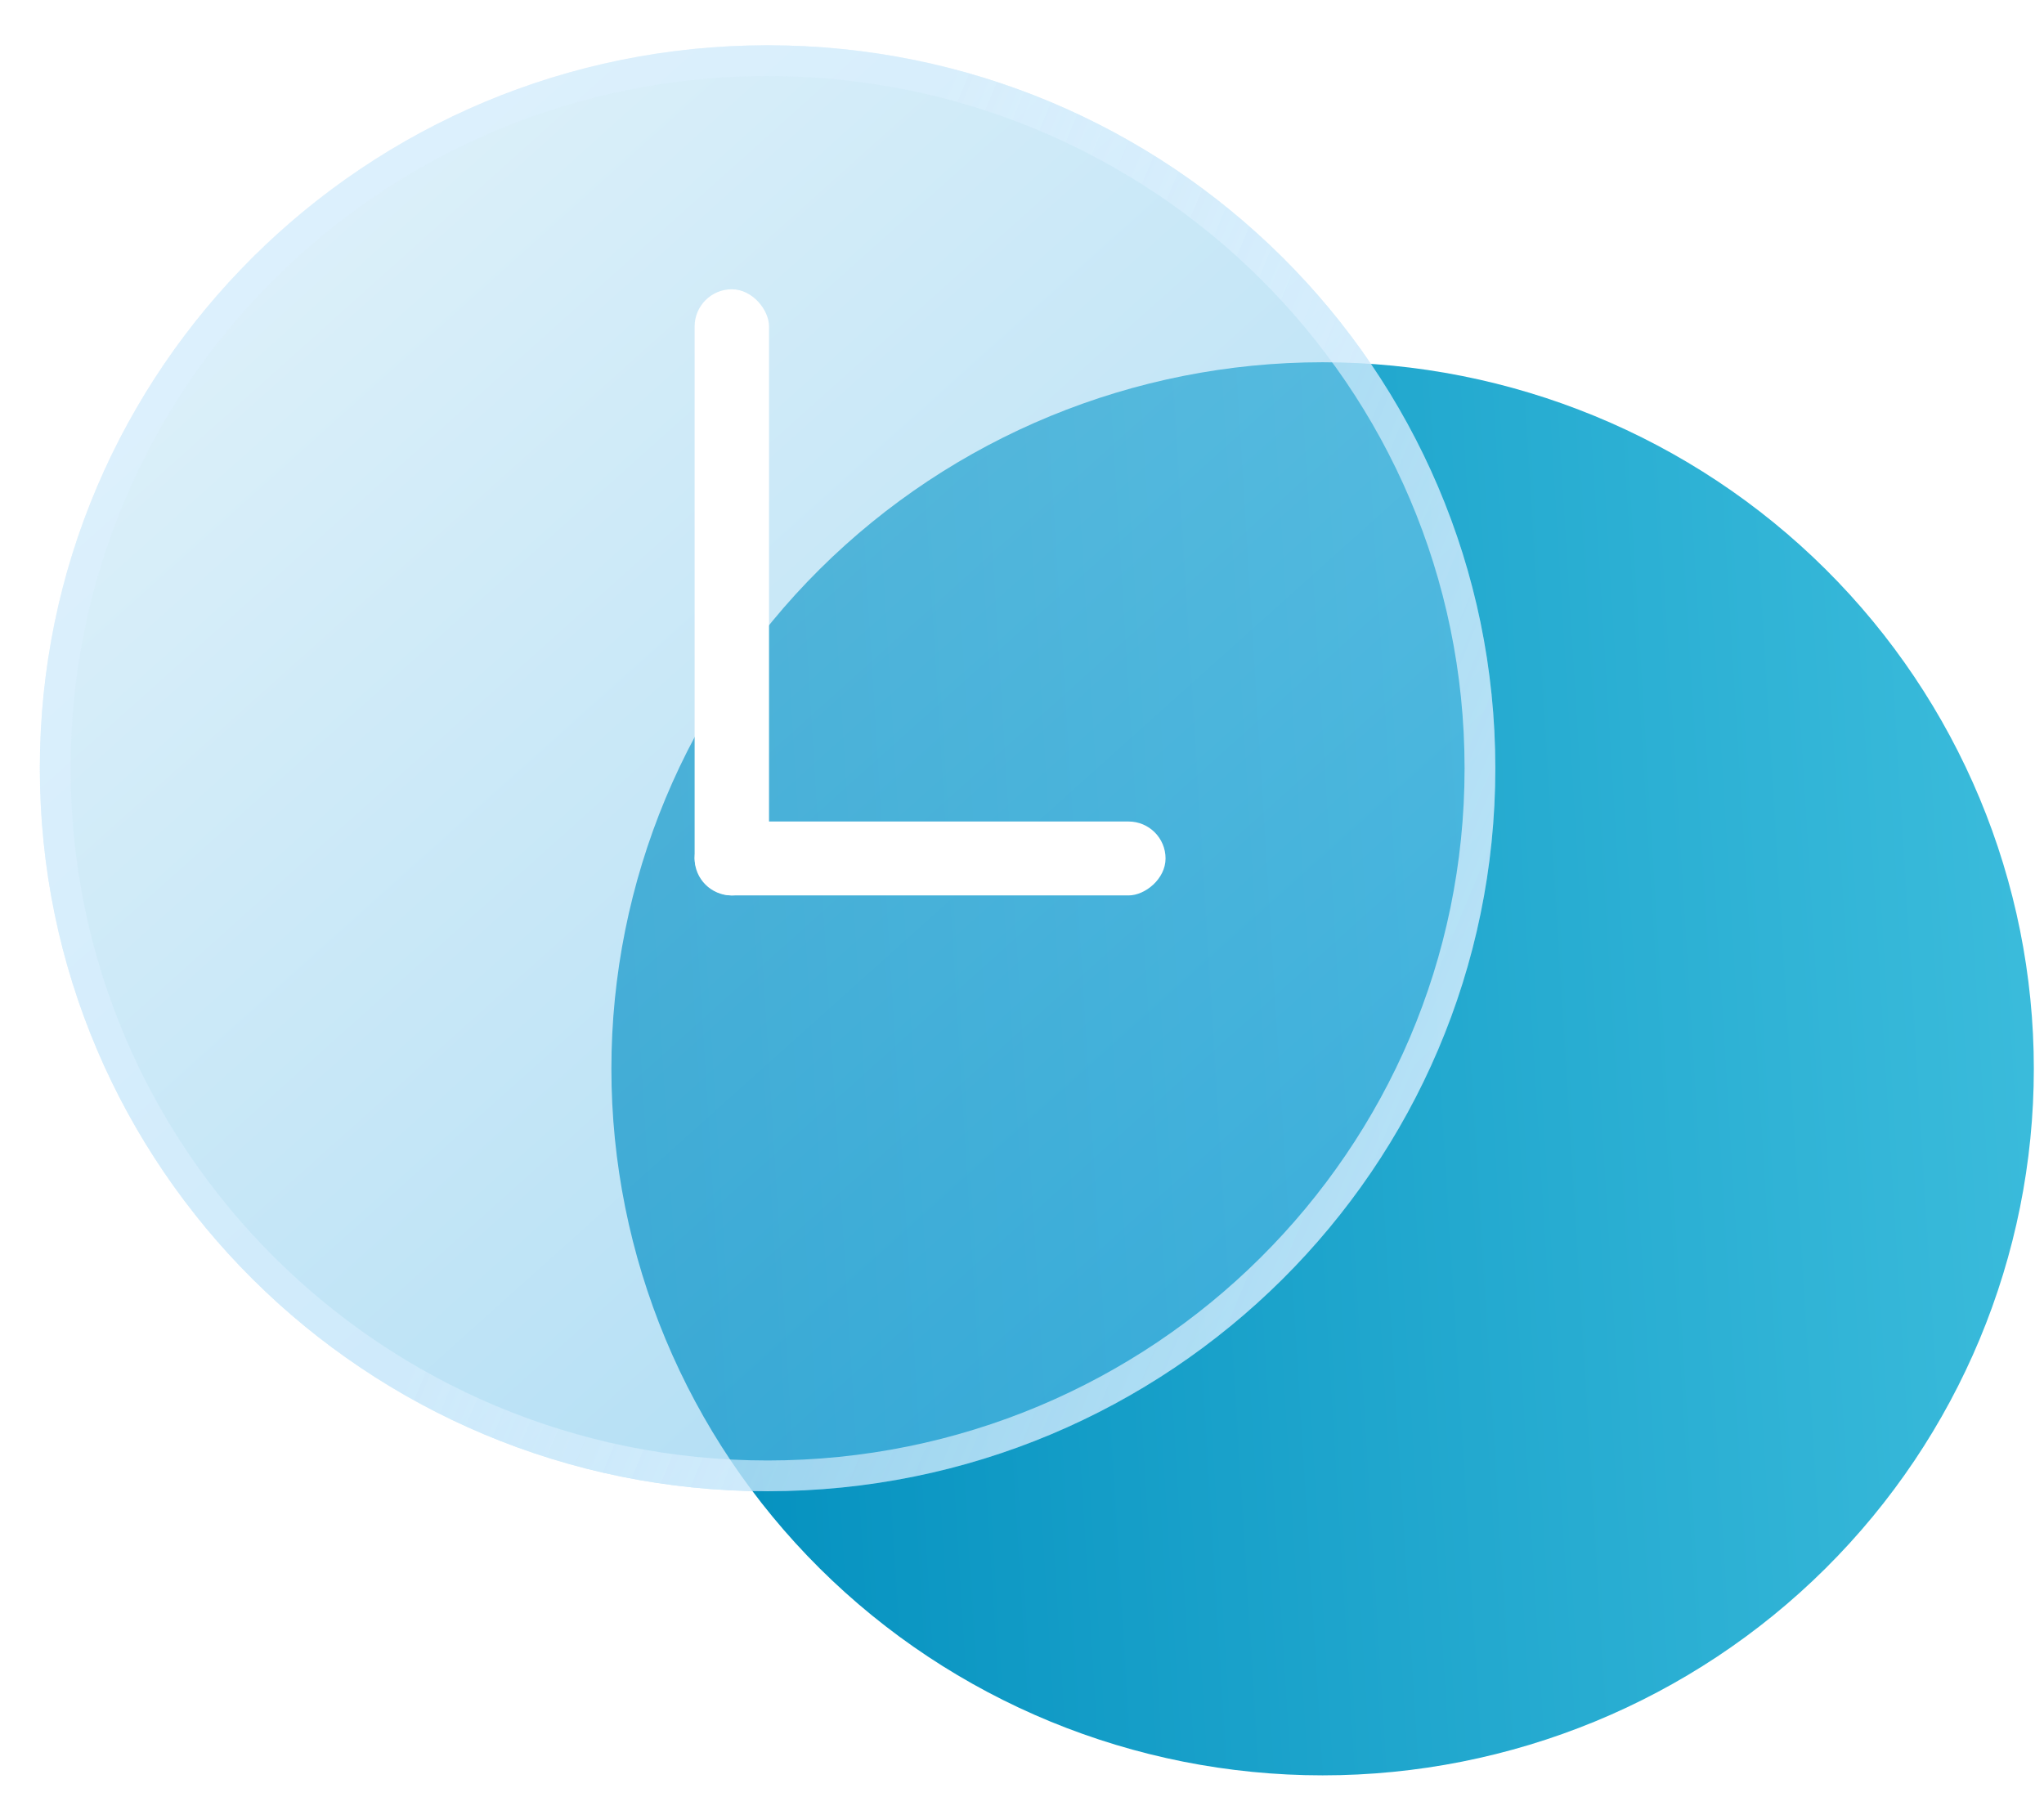 <svg width="43" height="38" viewBox="0 0 43 38" fill="none" xmlns="http://www.w3.org/2000/svg">
<g id="Frame" clip-path="url(#clip0_16_11691)">
<g id="Group">
<g id="&#60;Layer&#62;">
<g id="Group_2">
<path id="Vector" d="M42.786 22.485C42.786 26.428 41.209 30.208 38.404 32.996C35.598 35.784 31.792 37.35 27.824 37.35C23.856 37.35 20.05 35.784 17.244 32.996C14.439 30.208 12.862 26.428 12.862 22.485C12.862 18.543 14.439 14.762 17.244 11.975C20.05 9.187 23.856 7.621 27.824 7.621C31.792 7.621 35.598 9.187 38.404 11.975C41.209 14.762 42.786 18.543 42.786 22.485Z" fill="url(#paint0_linear_16_11691)"/>
</g>
<g id="Vector_2" filter="url(#filter0_b_16_11691)">
<path d="M31.457 16.163C31.457 7.763 24.603 0.953 16.148 0.953C7.693 0.953 0.838 7.763 0.838 16.163C0.838 24.563 7.693 31.373 16.148 31.373C24.603 31.373 31.457 24.563 31.457 16.163Z" fill="url(#paint1_linear_16_11691)" fill-opacity="0.5"/>
<path d="M16.148 1.276C24.426 1.276 31.134 7.943 31.134 16.163C31.134 24.383 24.426 31.049 16.148 31.049C7.869 31.049 1.162 24.383 1.162 16.163C1.162 7.943 7.869 1.276 16.148 1.276Z" stroke="url(#paint2_linear_16_11691)" stroke-width="0.647"/>
</g>
</g>
</g>
<rect id="Rectangle 285" x="14.613" y="6.086" width="1.565" height="12.752" rx="0.783" fill="white"/>
<rect id="Rectangle 286" x="24.52" y="17.283" width="1.555" height="9.907" rx="0.778" transform="rotate(90 24.52 17.283)" fill="white"/>
</g>
<defs>
<filter id="filter0_b_16_11691" x="-4.335" y="-4.22" width="40.965" height="40.766" filterUnits="userSpaceOnUse" color-interpolation-filters="sRGB">
<feFlood flood-opacity="0" result="BackgroundImageFix"/>
<feGaussianBlur in="BackgroundImageFix" stdDeviation="2.587"/>
<feComposite in2="SourceAlpha" operator="in" result="effect1_backgroundBlur_16_11691"/>
<feBlend mode="normal" in="SourceGraphic" in2="effect1_backgroundBlur_16_11691" result="shape"/>
</filter>
<linearGradient id="paint0_linear_16_11691" x1="14.777" y1="48.647" x2="44.184" y2="46.835" gradientUnits="userSpaceOnUse">
<stop stop-color="#028FBE"/>
<stop offset="1" stop-color="#3ABBDB"/>
</linearGradient>
<linearGradient id="paint1_linear_16_11691" x1="-17.62" y1="-22.143" x2="26.652" y2="27.204" gradientUnits="userSpaceOnUse">
<stop stop-color="white"/>
<stop offset="0.12" stop-color="#F6FBFE"/>
<stop offset="0.31" stop-color="#DEF1FB"/>
<stop offset="0.56" stop-color="#B6E0F5"/>
<stop offset="0.84" stop-color="#7FC9EE"/>
<stop offset="1" stop-color="#5EBBEA"/>
</linearGradient>
<linearGradient id="paint2_linear_16_11691" x1="4.913" y1="36.558" x2="39.618" y2="51.081" gradientUnits="userSpaceOnUse">
<stop offset="0.013" stop-color="#DEF1FF" stop-opacity="0.52"/>
<stop offset="1" stop-color="#DBF0FF"/>
</linearGradient>
<clipPath id="clip0_16_11691">
<rect width="42.286" height="37" fill="white" transform="translate(0.5 0.352)"/>
</clipPath>
</defs>
</svg>
